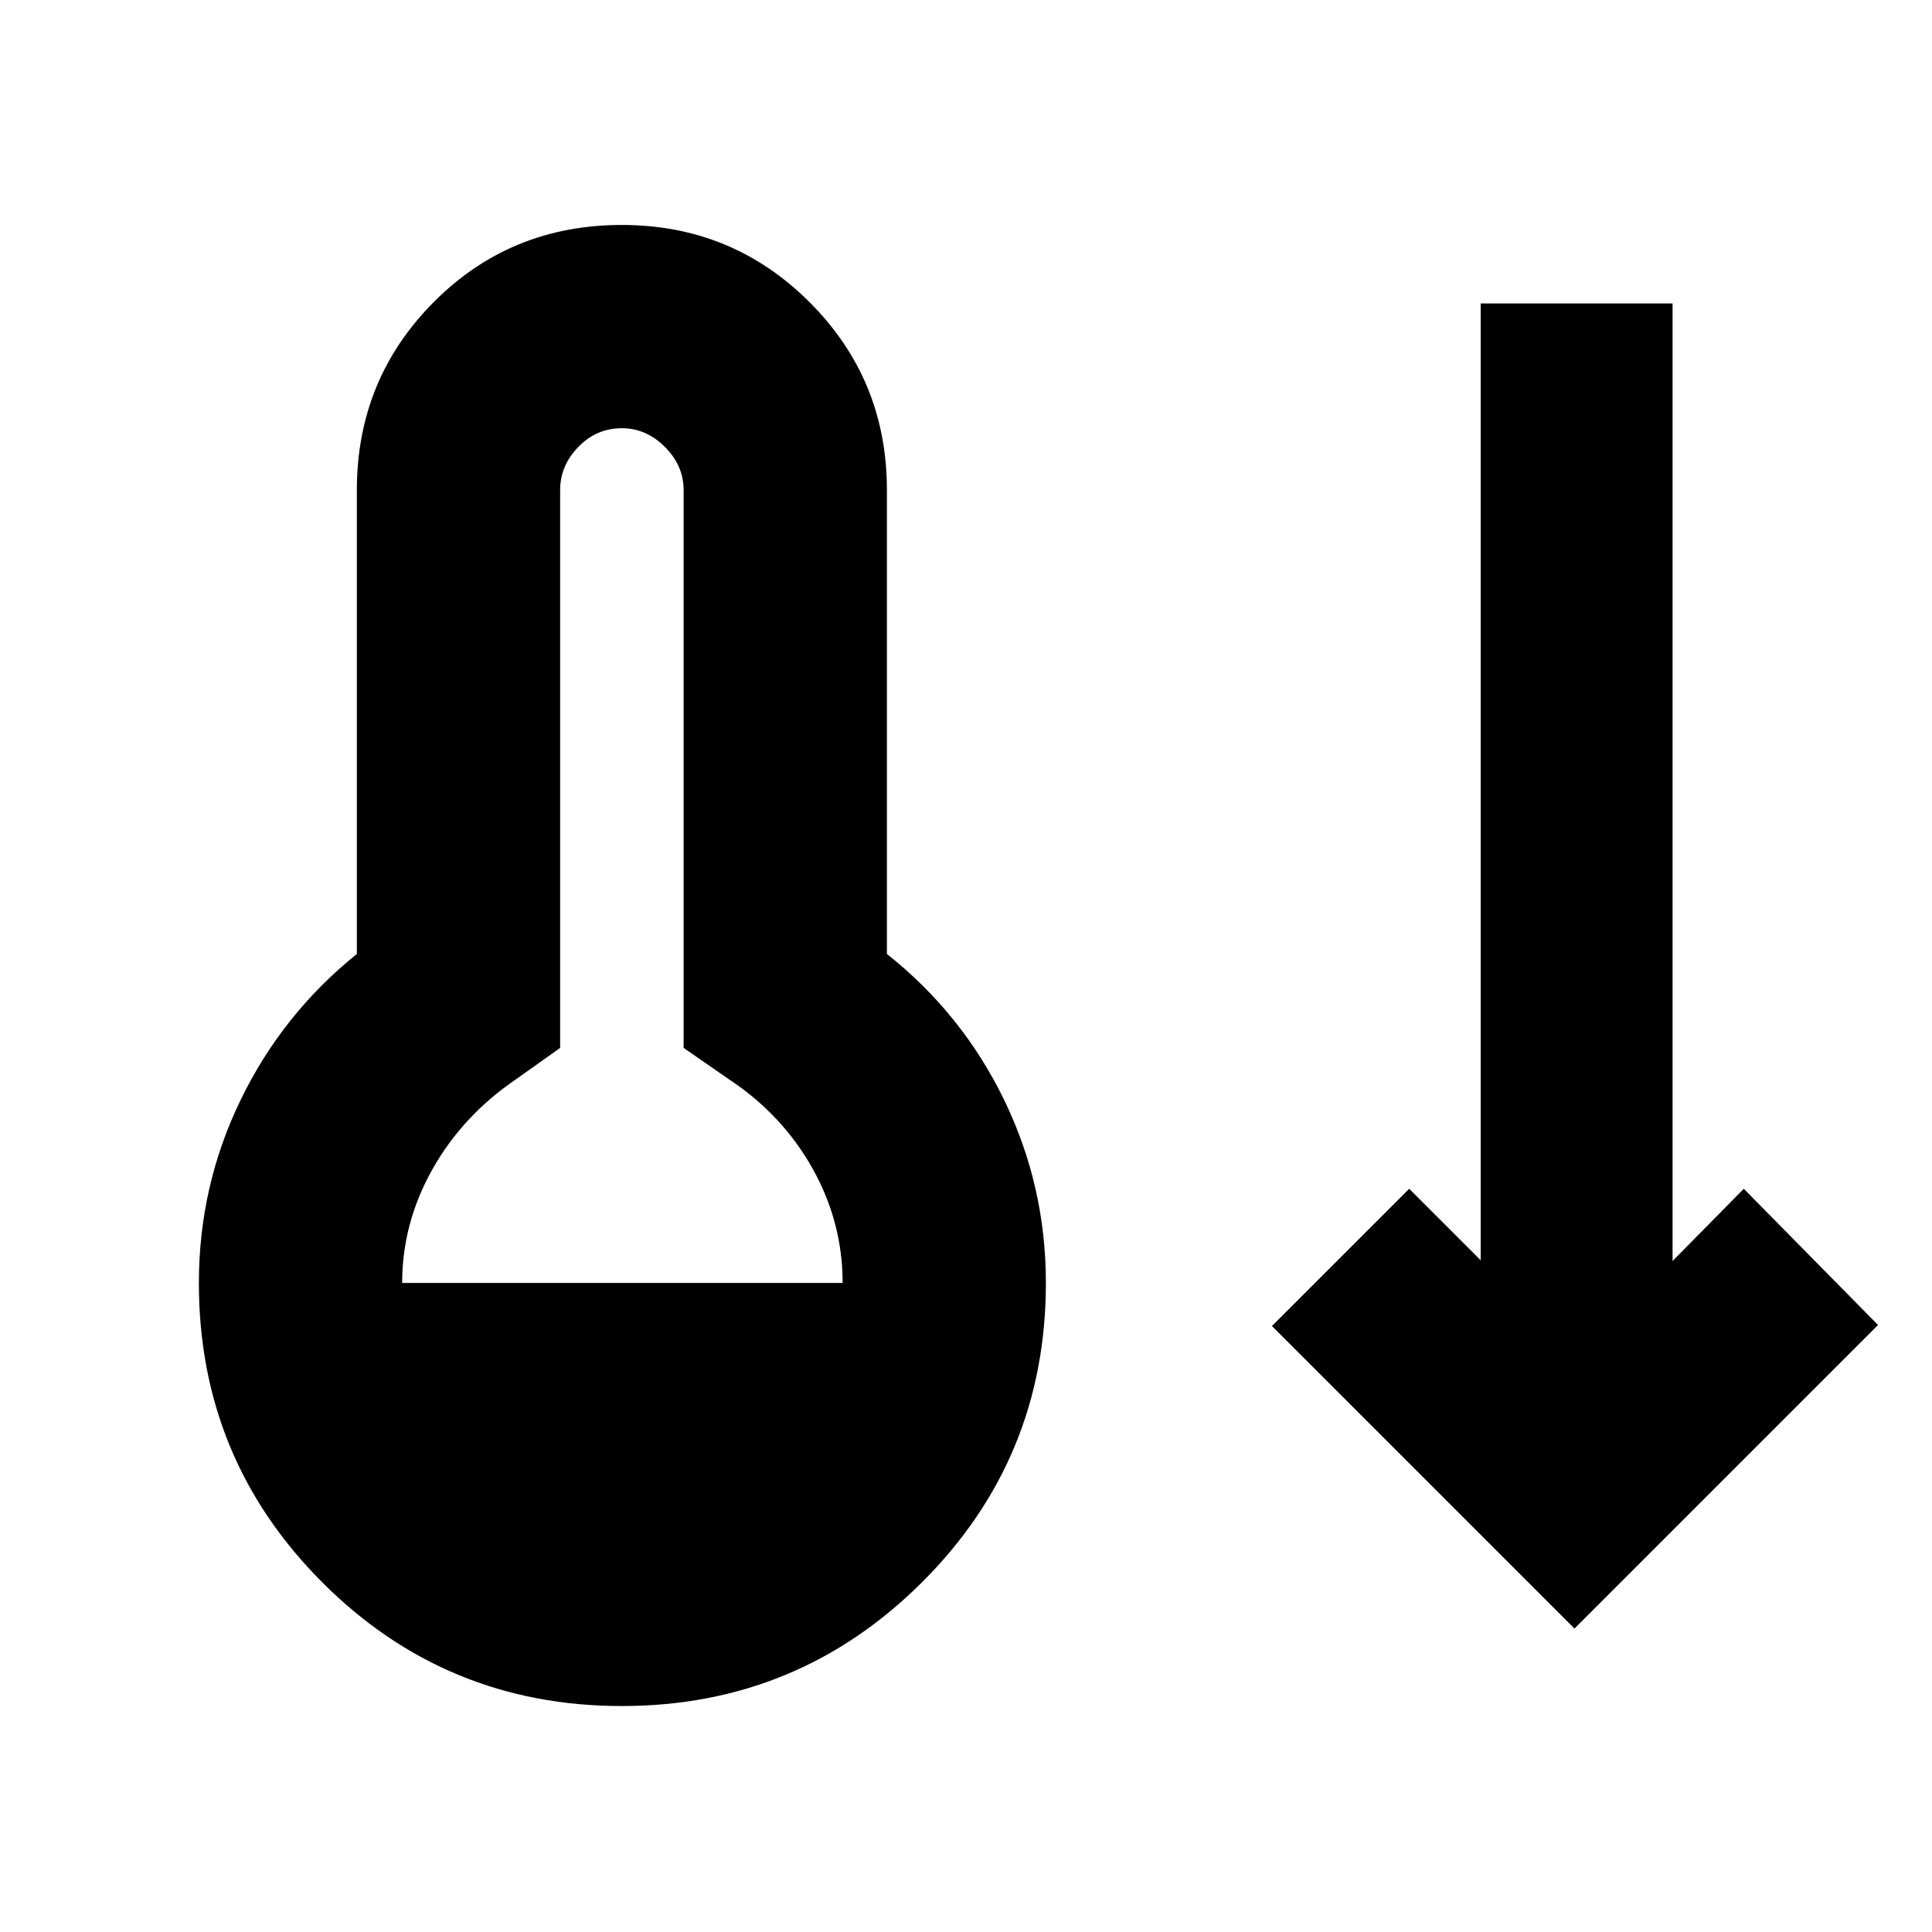 <svg xmlns="http://www.w3.org/2000/svg" height="24" viewBox="0 -960 960 960" width="24"><path d="M308.98-112.28q-87.42 0-148.79-61.4-61.37-61.41-61.37-148.82 0-48.2 20.75-90.96 20.75-42.76 57.75-72.52V-716.5q0-54.91 38.12-93.32 38.12-38.4 93.54-38.4 54.91 0 93.31 38.4 38.41 38.41 38.41 93.32v230.52q37.5 29.76 58.25 72.52 20.75 42.76 20.75 90.96 0 87.41-61.66 148.82-61.65 61.4-149.06 61.4ZM199.83-322.5h218.86q0-30.26-14.97-56.92-14.98-26.67-41.24-44.1l-22.79-15.78v-277.2q0-12.11-9.3-21.41-9.3-9.31-21.41-9.31-12.61 0-21.63 9.31-9.02 9.3-9.02 21.41v277.2l-22.22 15.78q-26.33 18-41.31 44.66-14.97 26.66-14.97 56.36Zm582.52 171.72L632.02-301.11l68.2-68.19 35.52 35.52v-475.44h95.35v475.81l35.39-35.89 66.7 67.69-150.83 150.83Z"/></svg>